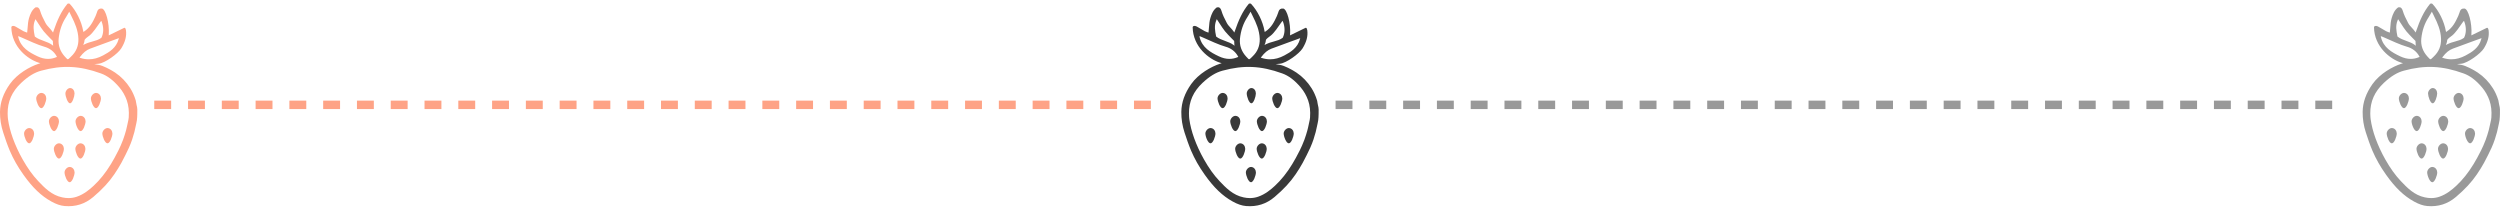 <svg width="296" height="25" viewBox="0 0 296 25" fill="none" xmlns="http://www.w3.org/2000/svg">
<path d="M0.384 15.697C0.61 16.399 0.863 17.141 1.164 17.856C1.568 18.798 2.088 19.726 2.773 20.689C3.862 22.222 4.882 23.198 6.08 23.858C6.662 24.181 7.169 24.353 7.655 24.394C8.949 24.504 10.065 24.154 11.051 23.315C12.112 22.414 12.899 21.569 13.529 20.641C13.851 20.166 14.132 19.719 14.371 19.279C14.707 18.668 15.008 18.035 15.261 17.499C15.419 17.162 15.549 16.797 15.652 16.502C15.741 16.241 15.823 15.966 15.912 15.629C15.98 15.361 16.042 15.079 16.103 14.769C16.117 14.707 16.131 14.639 16.145 14.577C16.192 14.343 16.24 14.109 16.24 13.876C16.24 13.759 16.247 13.635 16.254 13.518C16.268 13.161 16.281 12.789 16.172 12.432C16.145 12.335 16.131 12.239 16.117 12.143C16.103 12.047 16.096 11.964 16.069 11.882C15.898 11.332 15.686 10.864 15.426 10.452C14.953 9.702 14.351 9.077 13.632 8.595C13.563 8.547 13.488 8.506 13.413 8.458C13.379 8.437 13.344 8.417 13.31 8.396L13.269 8.369C13.084 8.259 12.221 7.77 11.681 7.681L11.167 7.592L11.681 7.544C12.434 7.468 13.954 6.368 14.351 5.735C14.83 4.959 15.008 4.271 14.912 3.57C14.892 3.487 14.857 3.336 14.789 3.302C14.761 3.288 14.734 3.288 14.693 3.302L12.872 4.189L12.879 4.072C12.968 2.752 12.516 1.067 12.064 1.012C11.728 0.985 11.598 1.129 11.516 1.349C11.496 1.404 11.475 1.459 11.461 1.514C11.42 1.638 11.372 1.768 11.318 1.892C10.996 2.6 10.653 3.281 9.962 3.728L9.873 3.783L9.852 3.68C9.647 2.525 9.024 1.267 8.257 0.455C8.23 0.428 8.182 0.414 8.12 0.414C8.052 0.414 7.997 0.442 7.983 0.455C7.223 1.377 6.778 2.387 6.32 3.728L6.279 3.852L6.203 3.742C6.08 3.563 5.95 3.419 5.82 3.281C5.656 3.102 5.498 2.937 5.382 2.71C5.108 2.195 4.889 1.748 4.745 1.26C4.649 0.937 4.492 0.82 4.211 0.868C3.773 1.177 3.581 1.665 3.437 2.14C3.335 2.483 3.3 2.855 3.273 3.247C3.259 3.419 3.246 3.597 3.225 3.776L3.211 3.865L3.129 3.831C3.088 3.817 3.054 3.804 3.013 3.79C2.931 3.762 2.855 3.735 2.78 3.694C2.486 3.529 2.171 3.35 1.856 3.157C1.719 3.075 1.548 3.04 1.445 3.089C1.39 3.109 1.356 3.15 1.342 3.212C1.376 5.564 3.293 7.014 4.574 7.42L4.779 7.482L4.574 7.55C3.547 7.887 2.041 8.719 1.164 9.957C0.397 11.043 0.014 12.129 0 13.257C-0.007 14.068 0.117 14.886 0.384 15.697ZM9.921 5.151C9.976 5.02 9.989 4.931 9.996 4.855C10.003 4.787 10.01 4.725 10.051 4.663C10.113 4.574 10.284 4.443 10.448 4.319C10.503 4.278 10.558 4.237 10.606 4.202C10.989 3.9 11.516 3.123 11.77 2.752C11.879 2.587 11.906 2.552 11.927 2.538L12.002 2.477L12.037 2.566C12.29 3.226 12.283 3.92 12.009 4.464L12.002 4.477L11.989 4.484C11.687 4.711 11.331 4.807 10.962 4.91C10.653 4.993 10.339 5.082 10.024 5.24L9.852 5.33L9.921 5.151ZM9.469 6.746C9.859 6.23 10.229 5.928 10.667 5.763C11.434 5.474 12.228 5.185 12.988 4.91C13.31 4.794 13.632 4.677 13.954 4.56L14.077 4.512L14.043 4.642C13.769 5.66 12.947 6.169 12.208 6.56C11.633 6.87 11.071 7.021 10.51 7.021C10.174 7.021 9.839 6.966 9.503 6.856L9.414 6.829L9.469 6.746ZM6.943 4.587C7.039 3.632 7.333 2.765 7.826 2.016C7.894 1.913 8.038 1.679 8.134 1.493L8.189 1.383L8.25 1.493C8.319 1.61 8.367 1.72 8.408 1.81C8.428 1.858 8.449 1.899 8.469 1.94C8.853 2.697 9.257 3.604 9.284 4.608C9.305 5.44 9.024 6.127 8.415 6.698L8.333 6.78C8.155 6.959 8.093 7.014 8.024 7.014C7.99 7.014 7.949 7.014 7.682 6.705C7.121 6.093 6.867 5.378 6.943 4.587ZM4.149 2.387L4.197 2.27L4.266 2.373C4.362 2.518 4.457 2.662 4.546 2.8C4.752 3.116 4.943 3.419 5.169 3.7C5.395 3.975 5.656 4.237 5.902 4.491C6.012 4.601 6.128 4.718 6.237 4.828L6.258 4.849V4.876C6.258 4.959 6.265 5.158 6.279 5.254L6.299 5.419L6.169 5.316C5.902 5.11 5.56 4.986 5.19 4.849C4.82 4.718 4.444 4.574 4.149 4.347L4.129 4.333L4.108 4.25C3.992 3.659 3.869 3.047 4.149 2.387ZM4.437 6.664C3.451 6.196 2.458 5.632 2.164 4.388L2.143 4.292L2.239 4.305C2.266 4.305 2.314 4.326 2.657 4.484C3.266 4.759 4.526 5.337 5.238 5.529C5.888 5.708 6.402 6.1 6.71 6.67L6.744 6.739L6.676 6.767C6.354 6.904 6.025 6.973 5.69 6.973C5.279 6.973 4.868 6.87 4.437 6.664ZM2.52 9.805C3.341 9.035 4.088 8.582 4.875 8.369C7.374 7.688 9.421 7.777 11.947 8.692C12.714 8.967 13.413 9.496 14.138 10.349C14.522 10.802 14.816 11.325 15.015 11.889C15.22 12.487 15.296 13.133 15.241 13.917C15.227 14.102 15.186 14.281 15.145 14.46C15.131 14.522 15.117 14.584 15.104 14.646L15.076 14.783C15.028 14.996 14.987 15.216 14.926 15.429C14.823 15.78 14.713 16.179 14.57 16.55C14.385 17.038 14.207 17.437 14.022 17.808C13.7 18.448 13.419 18.963 13.132 19.431C12.509 20.455 11.838 21.294 11.085 21.995C10.599 22.449 9.928 23.006 9.086 23.294C8.778 23.398 8.456 23.453 8.12 23.453C7.881 23.453 7.634 23.425 7.374 23.37C6.107 23.109 5.265 22.222 4.526 21.445C3.869 20.751 3.28 19.933 2.677 18.867C2.219 18.056 1.828 17.21 1.52 16.364C1.24 15.581 1.048 14.838 0.945 14.102C0.918 13.931 0.918 13.759 0.911 13.607C0.911 13.546 0.911 13.491 0.904 13.442C0.89 12.026 1.418 10.837 2.52 9.805Z" fill="#FEA386"/>
<path d="M8.326 10.424C8.038 10.404 7.744 10.754 7.744 11.07C7.75 11.442 8.018 12.226 8.291 12.232C8.565 12.246 8.825 11.414 8.825 11.07C8.825 10.775 8.661 10.452 8.326 10.424Z" fill="#FEA386"/>
<path d="M11.399 11.002C11.085 10.981 10.763 11.332 10.763 11.648C10.77 12.019 11.064 12.803 11.365 12.81C11.666 12.824 11.954 11.992 11.954 11.648C11.947 11.359 11.762 11.029 11.399 11.002Z" fill="#FEA386"/>
<path d="M4.923 11.002C4.608 10.981 4.286 11.332 4.286 11.648C4.293 12.019 4.587 12.803 4.889 12.81C5.19 12.824 5.477 11.992 5.477 11.648C5.477 11.359 5.293 11.029 4.923 11.002Z" fill="#FEA386"/>
<path d="M9.578 13.717C9.263 13.697 8.941 14.047 8.941 14.364C8.948 14.735 9.243 15.519 9.544 15.525C9.845 15.539 10.133 14.707 10.133 14.364C10.126 14.068 9.941 13.745 9.578 13.717Z" fill="#FEA386"/>
<path d="M6.983 14.357C6.976 14.068 6.798 13.745 6.429 13.717C6.114 13.697 5.792 14.047 5.792 14.364C5.799 14.735 6.093 15.519 6.394 15.526C6.696 15.539 6.983 14.707 6.983 14.357Z" fill="#FEA386"/>
<path d="M12.755 15.161C12.44 15.141 12.119 15.491 12.119 15.807C12.126 16.179 12.42 16.962 12.721 16.969C13.022 16.983 13.31 16.151 13.31 15.807C13.303 15.512 13.125 15.189 12.755 15.161Z" fill="#FEA386"/>
<path d="M3.485 15.161C3.17 15.14 2.848 15.491 2.848 15.807C2.855 16.179 3.149 16.962 3.451 16.969C3.752 16.983 4.039 16.151 4.039 15.807C4.033 15.512 3.855 15.189 3.485 15.161Z" fill="#FEA386"/>
<path d="M7.011 16.969C6.696 16.949 6.374 17.299 6.374 17.616C6.381 17.987 6.675 18.771 6.977 18.777C7.278 18.791 7.565 17.959 7.565 17.616C7.558 17.32 7.374 16.997 7.011 16.969Z" fill="#FEA386"/>
<path d="M9.558 16.969C9.243 16.949 8.921 17.299 8.921 17.616C8.928 17.987 9.222 18.771 9.523 18.777C9.825 18.791 10.112 17.959 10.112 17.616C10.105 17.32 9.927 16.997 9.558 16.969Z" fill="#FEA386"/>
<path d="M8.277 19.767C7.962 19.747 7.641 20.098 7.641 20.414C7.647 20.785 7.942 21.569 8.243 21.576C8.544 21.589 8.832 20.758 8.832 20.414C8.825 20.125 8.64 19.795 8.277 19.767Z" fill="#FEA386"/>
<path d="M18.263 12.414H137.868" stroke="#FEA386" stroke-dasharray="2 2"/>
<path d="M140.252 15.697C140.478 16.399 140.732 17.141 141.033 17.856C141.437 18.798 141.957 19.726 142.642 20.689C143.73 22.222 144.751 23.198 145.949 23.858C146.531 24.181 147.037 24.353 147.523 24.394C148.817 24.504 149.933 24.154 150.919 23.315C151.98 22.414 152.768 21.569 153.398 20.641C153.72 20.166 154 19.719 154.24 19.279C154.575 18.668 154.877 18.035 155.13 17.499C155.287 17.162 155.417 16.797 155.52 16.502C155.609 16.241 155.691 15.966 155.78 15.629C155.849 15.361 155.91 15.079 155.972 14.769C155.986 14.707 155.999 14.639 156.013 14.577C156.061 14.343 156.109 14.109 156.109 13.876C156.109 13.759 156.116 13.635 156.123 13.518C156.136 13.161 156.15 12.789 156.041 12.432C156.013 12.335 155.999 12.239 155.986 12.143C155.972 12.047 155.965 11.964 155.938 11.882C155.767 11.332 155.554 10.864 155.294 10.452C154.822 9.702 154.219 9.077 153.5 8.595C153.432 8.547 153.357 8.506 153.281 8.458C153.247 8.437 153.213 8.417 153.179 8.396L153.138 8.369C152.953 8.259 152.09 7.77 151.549 7.681L151.036 7.592L151.549 7.544C152.302 7.468 153.822 6.368 154.219 5.735C154.699 4.959 154.877 4.271 154.781 3.57C154.76 3.487 154.726 3.336 154.658 3.302C154.63 3.288 154.603 3.288 154.562 3.302L152.74 4.189L152.747 4.072C152.836 2.752 152.384 1.067 151.933 1.012C151.597 0.985 151.467 1.129 151.385 1.349C151.364 1.404 151.344 1.459 151.33 1.514C151.289 1.638 151.241 1.768 151.186 1.892C150.865 2.6 150.522 3.281 149.831 3.728L149.742 3.783L149.721 3.68C149.516 2.525 148.893 1.267 148.126 0.455C148.098 0.428 148.051 0.414 147.989 0.414C147.92 0.414 147.866 0.442 147.852 0.455C147.092 1.377 146.647 2.387 146.188 3.728L146.147 3.852L146.072 3.742C145.949 3.563 145.819 3.419 145.689 3.281C145.524 3.102 145.367 2.937 145.25 2.71C144.976 2.195 144.757 1.748 144.614 1.26C144.518 0.937 144.36 0.82 144.08 0.868C143.641 1.177 143.45 1.665 143.306 2.14C143.203 2.483 143.169 2.855 143.142 3.247C143.128 3.419 143.114 3.597 143.094 3.776L143.08 3.865L142.998 3.831C142.957 3.817 142.922 3.804 142.881 3.79C142.799 3.762 142.724 3.735 142.649 3.694C142.354 3.529 142.039 3.35 141.724 3.157C141.587 3.075 141.416 3.04 141.314 3.089C141.259 3.109 141.225 3.15 141.211 3.212C141.245 5.564 143.162 7.014 144.442 7.42L144.648 7.482L144.442 7.55C143.415 7.887 141.909 8.719 141.033 9.957C140.266 11.043 139.883 12.129 139.869 13.257C139.862 14.068 139.985 14.886 140.252 15.697ZM149.79 5.151C149.844 5.02 149.858 4.931 149.865 4.855C149.872 4.787 149.879 4.725 149.92 4.663C149.981 4.574 150.152 4.443 150.317 4.319C150.372 4.278 150.426 4.237 150.474 4.202C150.858 3.9 151.385 3.123 151.638 2.752C151.748 2.587 151.775 2.552 151.796 2.538L151.871 2.477L151.905 2.566C152.159 3.226 152.152 3.92 151.878 4.464L151.871 4.477L151.857 4.484C151.556 4.711 151.2 4.807 150.83 4.91C150.522 4.993 150.207 5.082 149.892 5.24L149.721 5.33L149.79 5.151ZM149.338 6.746C149.728 6.23 150.098 5.928 150.536 5.763C151.303 5.474 152.097 5.185 152.857 4.91C153.179 4.794 153.5 4.677 153.822 4.56L153.945 4.512L153.911 4.642C153.637 5.66 152.816 6.169 152.076 6.56C151.501 6.87 150.94 7.021 150.378 7.021C150.043 7.021 149.707 6.966 149.372 6.856L149.283 6.829L149.338 6.746ZM146.811 4.587C146.907 3.632 147.202 2.765 147.695 2.016C147.763 1.913 147.907 1.679 148.003 1.493L148.057 1.383L148.119 1.493C148.187 1.61 148.235 1.72 148.277 1.81C148.297 1.858 148.318 1.899 148.338 1.94C148.722 2.697 149.125 3.604 149.153 4.608C149.173 5.44 148.893 6.127 148.283 6.698L148.201 6.78C148.023 6.959 147.962 7.014 147.893 7.014C147.859 7.014 147.818 7.014 147.551 6.705C146.989 6.093 146.736 5.378 146.811 4.587ZM144.018 2.387L144.066 2.27L144.134 2.373C144.23 2.518 144.326 2.662 144.415 2.8C144.62 3.116 144.812 3.419 145.038 3.7C145.264 3.975 145.524 4.237 145.771 4.491C145.88 4.601 145.997 4.718 146.106 4.828L146.127 4.849V4.876C146.127 4.959 146.134 5.158 146.147 5.254L146.168 5.419L146.038 5.316C145.771 5.11 145.428 4.986 145.059 4.849C144.689 4.718 144.312 4.574 144.018 4.347L143.997 4.333L143.977 4.25C143.86 3.659 143.737 3.047 144.018 2.387ZM144.305 6.664C143.32 6.196 142.327 5.632 142.032 4.388L142.012 4.292L142.108 4.305C142.135 4.305 142.183 4.326 142.525 4.484C143.135 4.759 144.395 5.337 145.107 5.529C145.757 5.708 146.27 6.1 146.579 6.67L146.613 6.739L146.544 6.767C146.223 6.904 145.894 6.973 145.558 6.973C145.148 6.973 144.737 6.87 144.305 6.664ZM142.388 9.805C143.21 9.035 143.956 8.582 144.744 8.369C147.243 7.688 149.29 7.777 151.816 8.692C152.583 8.967 153.281 9.496 154.007 10.349C154.39 10.802 154.685 11.325 154.883 11.889C155.089 12.487 155.164 13.133 155.109 13.917C155.096 14.102 155.055 14.281 155.014 14.46C155 14.522 154.986 14.584 154.972 14.646L154.945 14.783C154.897 14.996 154.856 15.216 154.794 15.429C154.692 15.78 154.582 16.179 154.438 16.55C154.254 17.038 154.076 17.437 153.891 17.808C153.569 18.448 153.288 18.963 153.001 19.431C152.378 20.455 151.707 21.294 150.954 21.995C150.467 22.449 149.796 23.006 148.954 23.294C148.646 23.398 148.324 23.453 147.989 23.453C147.749 23.453 147.503 23.425 147.243 23.37C145.976 23.109 145.134 22.222 144.395 21.445C143.737 20.751 143.148 19.933 142.546 18.867C142.087 18.056 141.697 17.21 141.389 16.364C141.108 15.581 140.916 14.838 140.814 14.102C140.786 13.931 140.786 13.759 140.78 13.607C140.78 13.546 140.78 13.491 140.773 13.442C140.759 12.026 141.286 10.837 142.388 9.805Z" fill="#393939"/>
<path d="M148.194 10.424C147.907 10.404 147.612 10.754 147.612 11.07C147.619 11.442 147.886 12.226 148.16 12.232C148.434 12.246 148.694 11.414 148.694 11.07C148.694 10.775 148.53 10.452 148.194 10.424Z" fill="#393939"/>
<path d="M151.269 11.002C150.954 10.981 150.632 11.332 150.632 11.648C150.639 12.019 150.933 12.803 151.234 12.81C151.536 12.824 151.823 11.992 151.823 11.648C151.816 11.359 151.631 11.029 151.269 11.002Z" fill="#393939"/>
<path d="M144.792 11.002C144.477 10.981 144.155 11.332 144.155 11.648C144.162 12.019 144.456 12.803 144.757 12.81C145.059 12.824 145.346 11.992 145.346 11.648C145.346 11.359 145.161 11.029 144.792 11.002Z" fill="#393939"/>
<path d="M149.447 13.717C149.132 13.697 148.811 14.047 148.811 14.364C148.817 14.735 149.112 15.519 149.413 15.525C149.714 15.539 150.002 14.707 150.002 14.364C149.995 14.068 149.81 13.745 149.447 13.717Z" fill="#393939"/>
<path d="M146.852 14.357C146.846 14.068 146.668 13.745 146.298 13.717C145.983 13.697 145.661 14.047 145.661 14.364C145.668 14.735 145.962 15.519 146.264 15.525C146.565 15.539 146.852 14.707 146.852 14.357Z" fill="#393939"/>
<path d="M152.624 15.161C152.309 15.14 151.987 15.491 151.987 15.807C151.994 16.179 152.289 16.962 152.59 16.969C152.891 16.983 153.179 16.151 153.179 15.807C153.172 15.512 152.994 15.189 152.624 15.161Z" fill="#393939"/>
<path d="M143.354 15.161C143.039 15.14 142.717 15.491 142.717 15.807C142.724 16.179 143.019 16.962 143.32 16.969C143.621 16.983 143.909 16.151 143.909 15.807C143.902 15.512 143.724 15.189 143.354 15.161Z" fill="#393939"/>
<path d="M146.88 16.969C146.565 16.949 146.243 17.299 146.243 17.616C146.25 17.987 146.544 18.771 146.846 18.777C147.147 18.791 147.434 17.959 147.434 17.616C147.428 17.32 147.243 16.997 146.88 16.969Z" fill="#393939"/>
<path d="M149.427 16.969C149.112 16.949 148.79 17.299 148.79 17.616C148.797 17.987 149.091 18.77 149.393 18.777C149.694 18.791 149.981 17.959 149.981 17.616C149.974 17.32 149.796 16.997 149.427 16.969Z" fill="#393939"/>
<path d="M148.146 19.767C147.832 19.747 147.51 20.098 147.51 20.414C147.517 20.785 147.811 21.569 148.112 21.576C148.414 21.589 148.701 20.758 148.701 20.414C148.694 20.125 148.509 19.795 148.146 19.767Z" fill="#393939"/>
<path d="M158.131 12.414H277.737" stroke="#999999" stroke-dasharray="2 2"/>
<path d="M280.12 15.697C280.346 16.399 280.6 17.141 280.901 17.856C281.305 18.798 281.825 19.726 282.51 20.689C283.599 22.222 284.619 23.198 285.817 23.858C286.399 24.181 286.905 24.353 287.392 24.394C288.686 24.504 289.802 24.154 290.787 23.315C291.849 22.414 292.636 21.569 293.266 20.641C293.588 20.166 293.868 19.719 294.108 19.279C294.444 18.668 294.745 18.035 294.998 17.499C295.156 17.162 295.286 16.797 295.388 16.502C295.477 16.241 295.559 15.966 295.649 15.629C295.717 15.361 295.779 15.079 295.84 14.769C295.854 14.707 295.868 14.639 295.881 14.577C295.929 14.343 295.977 14.109 295.977 13.876C295.977 13.759 295.984 13.635 295.991 13.518C296.005 13.161 296.018 12.789 295.909 12.432C295.881 12.335 295.868 12.239 295.854 12.143C295.84 12.047 295.833 11.964 295.806 11.882C295.635 11.332 295.423 10.864 295.162 10.452C294.69 9.702 294.087 9.077 293.369 8.595C293.3 8.547 293.225 8.506 293.15 8.458C293.115 8.437 293.081 8.417 293.047 8.396L293.006 8.369C292.821 8.259 291.958 7.77 291.417 7.681L290.904 7.592L291.417 7.544C292.17 7.468 293.69 6.368 294.087 5.735C294.567 4.959 294.745 4.271 294.649 3.57C294.628 3.487 294.594 3.336 294.526 3.302C294.498 3.288 294.471 3.288 294.43 3.302L292.609 4.189L292.615 4.072C292.704 2.752 292.253 1.067 291.801 1.012C291.465 0.985 291.335 1.129 291.253 1.349C291.232 1.404 291.212 1.459 291.198 1.514C291.157 1.638 291.109 1.768 291.054 1.892C290.733 2.6 290.39 3.281 289.699 3.728L289.61 3.783L289.589 3.68C289.384 2.525 288.761 1.267 287.994 0.455C287.967 0.428 287.919 0.414 287.857 0.414C287.789 0.414 287.734 0.442 287.72 0.455C286.96 1.377 286.515 2.387 286.056 3.728L286.015 3.852L285.94 3.742C285.817 3.563 285.687 3.419 285.557 3.281C285.392 3.102 285.235 2.937 285.118 2.71C284.845 2.195 284.626 1.748 284.482 1.26C284.386 0.937 284.228 0.82 283.948 0.868C283.51 1.177 283.318 1.665 283.174 2.14C283.071 2.483 283.037 2.855 283.01 3.247C282.996 3.419 282.982 3.597 282.962 3.776L282.948 3.865L282.866 3.831C282.825 3.817 282.791 3.804 282.75 3.79C282.667 3.762 282.592 3.735 282.517 3.694C282.222 3.529 281.907 3.35 281.593 3.157C281.456 3.075 281.284 3.04 281.182 3.089C281.127 3.109 281.093 3.15 281.079 3.212C281.113 5.564 283.03 7.014 284.311 7.42L284.516 7.482L284.311 7.55C283.284 7.887 281.777 8.719 280.901 9.957C280.134 11.043 279.751 12.129 279.737 13.257C279.73 14.068 279.853 14.886 280.12 15.697ZM289.658 5.151C289.713 5.02 289.726 4.931 289.733 4.855C289.74 4.787 289.747 4.725 289.788 4.663C289.849 4.574 290.021 4.443 290.185 4.319C290.24 4.278 290.294 4.237 290.342 4.202C290.726 3.9 291.253 3.123 291.506 2.752C291.616 2.587 291.643 2.552 291.664 2.538L291.739 2.477L291.773 2.566C292.027 3.226 292.02 3.92 291.746 4.464L291.739 4.477L291.725 4.484C291.424 4.711 291.068 4.807 290.698 4.91C290.39 4.993 290.075 5.082 289.76 5.24L289.589 5.33L289.658 5.151ZM289.206 6.746C289.596 6.23 289.966 5.928 290.404 5.763C291.171 5.474 291.965 5.185 292.725 4.91C293.047 4.794 293.369 4.677 293.69 4.56L293.814 4.512L293.779 4.642C293.506 5.66 292.684 6.169 291.945 6.56C291.369 6.87 290.808 7.021 290.247 7.021C289.911 7.021 289.576 6.966 289.24 6.856L289.151 6.829L289.206 6.746ZM286.68 4.587C286.775 3.632 287.07 2.765 287.563 2.016C287.631 1.913 287.775 1.679 287.871 1.493L287.926 1.383L287.987 1.493C288.056 1.61 288.104 1.72 288.145 1.81C288.165 1.858 288.186 1.899 288.206 1.94C288.59 2.697 288.994 3.604 289.021 4.608C289.042 5.44 288.761 6.127 288.152 6.698L288.069 6.78C287.891 6.959 287.83 7.014 287.761 7.014C287.727 7.014 287.686 7.014 287.419 6.705C286.858 6.093 286.604 5.378 286.68 4.587ZM283.886 2.387L283.934 2.27L284.002 2.373C284.098 2.518 284.194 2.662 284.283 2.8C284.489 3.116 284.68 3.419 284.906 3.7C285.132 3.975 285.392 4.237 285.639 4.491C285.748 4.601 285.865 4.718 285.974 4.828L285.995 4.849V4.876C285.995 4.959 286.002 5.158 286.015 5.254L286.036 5.419L285.906 5.316C285.639 5.11 285.296 4.986 284.927 4.849C284.557 4.718 284.181 4.574 283.886 4.347L283.866 4.333L283.845 4.25C283.729 3.659 283.605 3.047 283.886 2.387ZM284.174 6.664C283.188 6.196 282.195 5.632 281.901 4.388L281.88 4.292L281.976 4.305C282.003 4.305 282.051 4.326 282.394 4.484C283.003 4.759 284.263 5.337 284.975 5.529C285.625 5.708 286.139 6.1 286.447 6.67L286.481 6.739L286.412 6.767C286.091 6.904 285.762 6.973 285.427 6.973C285.016 6.973 284.605 6.87 284.174 6.664ZM282.257 9.805C283.078 9.035 283.824 8.582 284.612 8.369C287.111 7.688 289.158 7.777 291.684 8.692C292.451 8.967 293.15 9.496 293.875 10.349C294.259 10.802 294.553 11.325 294.752 11.889C294.957 12.487 295.032 13.133 294.978 13.917C294.964 14.102 294.923 14.281 294.882 14.46C294.868 14.522 294.854 14.584 294.841 14.646L294.813 14.783C294.765 14.996 294.724 15.216 294.663 15.429C294.56 15.78 294.45 16.179 294.307 16.55C294.122 17.038 293.944 17.437 293.759 17.808C293.437 18.448 293.156 18.963 292.869 19.431C292.246 20.455 291.575 21.294 290.822 21.995C290.336 22.449 289.665 23.006 288.822 23.294C288.514 23.398 288.193 23.453 287.857 23.453C287.617 23.453 287.371 23.425 287.111 23.37C285.844 23.109 285.002 22.222 284.263 21.445C283.605 20.751 283.017 19.933 282.414 18.867C281.955 18.056 281.565 17.21 281.257 16.364C280.976 15.581 280.785 14.838 280.682 14.102C280.655 13.931 280.655 13.759 280.648 13.607C280.648 13.546 280.648 13.491 280.641 13.442C280.627 12.026 281.154 10.837 282.257 9.805Z" fill="#999999"/>
<path d="M288.062 10.424C287.775 10.404 287.48 10.754 287.48 11.07C287.487 11.442 287.754 12.226 288.028 12.232C288.302 12.246 288.562 11.414 288.562 11.07C288.562 10.775 288.398 10.452 288.062 10.424Z" fill="#999999"/>
<path d="M291.136 11.002C290.821 10.981 290.5 11.332 290.5 11.648C290.506 12.019 290.801 12.803 291.102 12.81C291.403 12.824 291.691 11.992 291.691 11.648C291.684 11.359 291.499 11.029 291.136 11.002Z" fill="#999999"/>
<path d="M284.66 11.002C284.345 10.981 284.023 11.332 284.023 11.648C284.03 12.019 284.324 12.803 284.625 12.81C284.927 12.824 285.214 11.992 285.214 11.648C285.214 11.359 285.029 11.029 284.66 11.002Z" fill="#999999"/>
<path d="M289.315 13.717C289 13.697 288.678 14.047 288.678 14.364C288.685 14.735 288.979 15.519 289.281 15.525C289.582 15.539 289.87 14.707 289.87 14.364C289.863 14.068 289.678 13.745 289.315 13.717Z" fill="#999999"/>
<path d="M286.721 14.357C286.714 14.068 286.536 13.745 286.166 13.717C285.851 13.697 285.529 14.047 285.529 14.364C285.536 14.735 285.831 15.519 286.132 15.525C286.433 15.539 286.721 14.707 286.721 14.357Z" fill="#999999"/>
<path d="M292.492 15.161C292.177 15.14 291.855 15.491 291.855 15.807C291.862 16.179 292.157 16.962 292.458 16.969C292.759 16.983 293.047 16.151 293.047 15.807C293.04 15.512 292.862 15.189 292.492 15.161Z" fill="#999999"/>
<path d="M283.222 15.161C282.907 15.14 282.585 15.491 282.585 15.807C282.592 16.179 282.886 16.962 283.187 16.969C283.489 16.983 283.776 16.151 283.776 15.807C283.769 15.512 283.591 15.189 283.222 15.161Z" fill="#999999"/>
<path d="M286.748 16.969C286.433 16.949 286.111 17.299 286.111 17.616C286.118 17.987 286.412 18.771 286.713 18.777C287.015 18.791 287.302 17.959 287.302 17.616C287.295 17.32 287.11 16.997 286.748 16.969Z" fill="#999999"/>
<path d="M289.295 16.969C288.98 16.949 288.658 17.299 288.658 17.616C288.665 17.987 288.959 18.771 289.261 18.777C289.562 18.791 289.85 17.959 289.85 17.616C289.843 17.32 289.665 16.997 289.295 16.969Z" fill="#999999"/>
<path d="M288.014 19.767C287.699 19.747 287.377 20.098 287.377 20.414C287.384 20.785 287.679 21.569 287.98 21.576C288.281 21.589 288.569 20.758 288.569 20.414C288.562 20.125 288.377 19.795 288.014 19.767Z" fill="#999999"/>
</svg>
